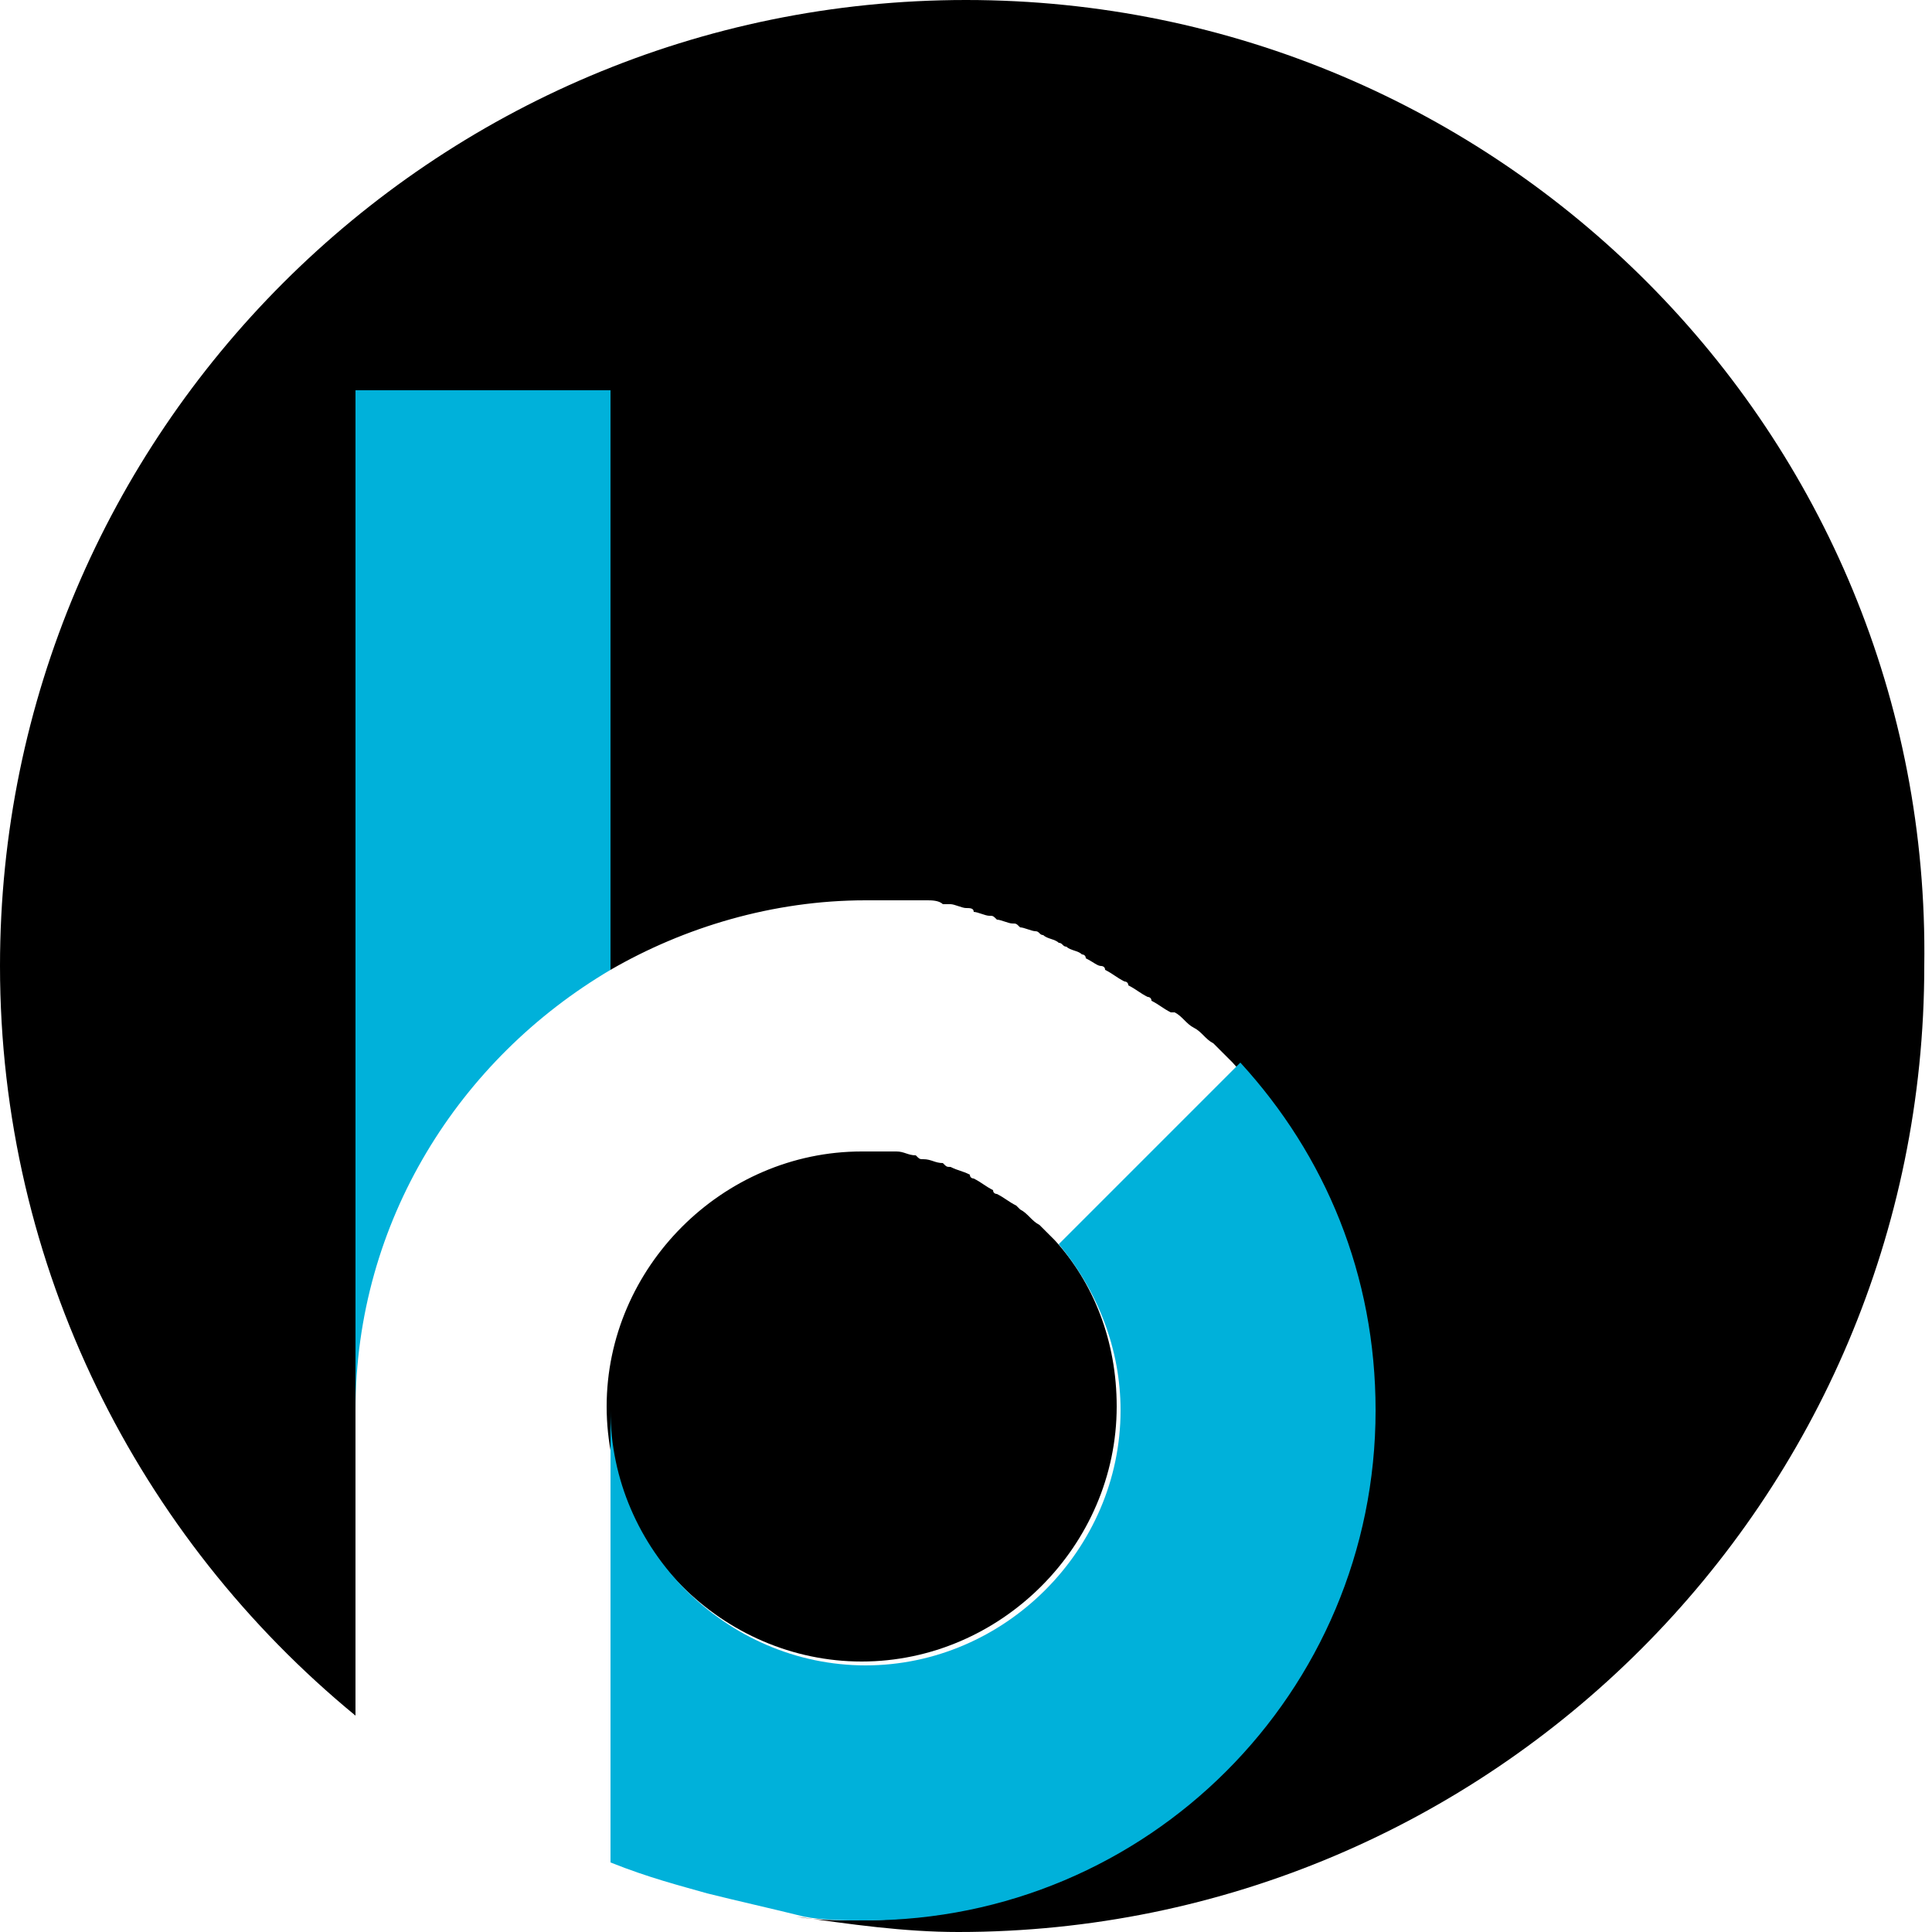 <?xml version="1.0" encoding="utf-8"?>
<!-- Generator: Adobe Illustrator 21.1.0, SVG Export Plug-In . SVG Version: 6.00 Build 0)  -->
<svg version="1.1" id="icons" xmlns="http://www.w3.org/2000/svg" xmlns:xlink="http://www.w3.org/1999/xlink" x="0px" y="0px"
	 viewBox="0 0 50 50" style="enable-background:new 0 0 50 50;" xml:space="preserve">
<g>
	<g>
		<path d="M39.7,36.8c-0.2,1.1-0.5,2.1-0.8,3.1h1.9L39.7,36.8z"/>
		<path d="M32.5,9.4v7.1l7.2,20.3c0.7-3.5,0.8-7.5,0.8-11.8C40.6,17.2,38.1,14,32.5,9.4z"/>
	</g>
	<g>
		<path d="M25,0C11.2,0,0,11.2,0,25c0,7.8,3.6,14.8,9.2,19.4v-7.8V10.1h6.6v15c1.9-1.1,4.2-1.8,6.6-1.8
			c0.2,0,0.5,0,0.7,0c0.1,0,0.1,0,0.2,0c0.2,0,0.3,0,0.5,0c0.1,0,0.2,0,0.2,0c0.1,0,0.3,0,0.4,0.1c0.1,0,0.2,0,0.2,0
			c0.1,0,0.3,0.1,0.4,0.1c0.1,0,0.2,0,0.2,0.1c0.1,0,0.3,0.1,0.4,0.1c0.1,0,0.1,0,0.2,0.1c0.1,0,0.3,0.1,0.4,0.1
			c0.1,0,0.1,0,0.2,0.1c0.1,0,0.3,0.1,0.4,0.1c0.1,0,0.1,0.1,0.2,0.1c0.1,0.1,0.3,0.1,0.4,0.2c0.1,0,0.1,0.1,0.2,0.1
			c0.1,0.1,0.3,0.1,0.4,0.2c0,0,0.1,0,0.1,0.1c0.2,0.1,0.3,0.2,0.4,0.2c0,0,0.1,0,0.1,0.1c0.2,0.1,0.3,0.2,0.5,0.3
			c0,0,0.1,0,0.1,0.1c0.2,0.1,0.3,0.2,0.5,0.3c0,0,0.1,0,0.1,0.1c0.2,0.1,0.3,0.2,0.5,0.3c0,0,0,0,0.1,0c0.2,0.1,0.3,0.3,0.5,0.4
			c0,0,0,0,0,0c0.2,0.1,0.3,0.3,0.5,0.4c0,0,0,0,0,0c0.2,0.2,0.3,0.3,0.5,0.5l0,0c2.2,2.4,3.5,5.5,3.5,9c0,7.3-5.9,13.2-13.2,13.2
			c-0.5,0-1.1,0-1.6-0.1c1.4,0.2,2.8,0.4,4.2,0.4c13.8,0,25-11.2,25-25C50,11.2,38.8,0,25,0z"/>
		<path d="M26.9,31.7c-0.2-0.1-0.3-0.3-0.5-0.4c0,0,0,0-0.1-0.1c-0.2-0.1-0.3-0.2-0.5-0.3c0,0-0.1,0-0.1-0.1
			c-0.2-0.1-0.3-0.2-0.5-0.3c0,0-0.1,0-0.1-0.1c-0.2-0.1-0.3-0.1-0.5-0.2c-0.1,0-0.1,0-0.2-0.1c-0.2,0-0.3-0.1-0.5-0.1
			c-0.1,0-0.1,0-0.2-0.1c-0.2,0-0.3-0.1-0.5-0.1c-0.1,0-0.1,0-0.2,0c-0.2,0-0.5,0-0.7,0c-3.6,0-6.6,3-6.6,6.6c0,3.6,3,6.6,6.6,6.6
			s6.6-3,6.6-6.6c0-1.7-0.6-3.2-1.6-4.3C27.2,32,27.1,31.9,26.9,31.7C26.9,31.7,26.9,31.7,26.9,31.7z"/>
		<path style="fill:#00B5E2;" d="M20.8,49.6c-0.9-0.1-1.7-0.3-2.5-0.6C19.1,49.3,19.9,49.5,20.8,49.6z"/>
		<path style="fill:#00B1DA;" d="M35.6,36.5c0-3.5-1.3-6.6-3.5-9l0,0l-4.7,4.7c1,1.2,1.6,2.7,1.6,4.3c0,3.6-3,6.6-6.6,6.6s-6.6-3-6.6-6.6
			v11.7c1,0.4,1.8,0.6,2.5,0.8c0.8,0.2,1.7,0.4,2.5,0.6c0.5,0.1,1.1,0.1,1.6,0.1C29.7,49.7,35.6,43.8,35.6,36.5z"/>
		<path style="fill:#00B1DA;" d="M15.8,25.1v-15H9.2v26.4C9.2,31.6,11.9,27.4,15.8,25.1z"/>
	</g>
</g>
</svg>
